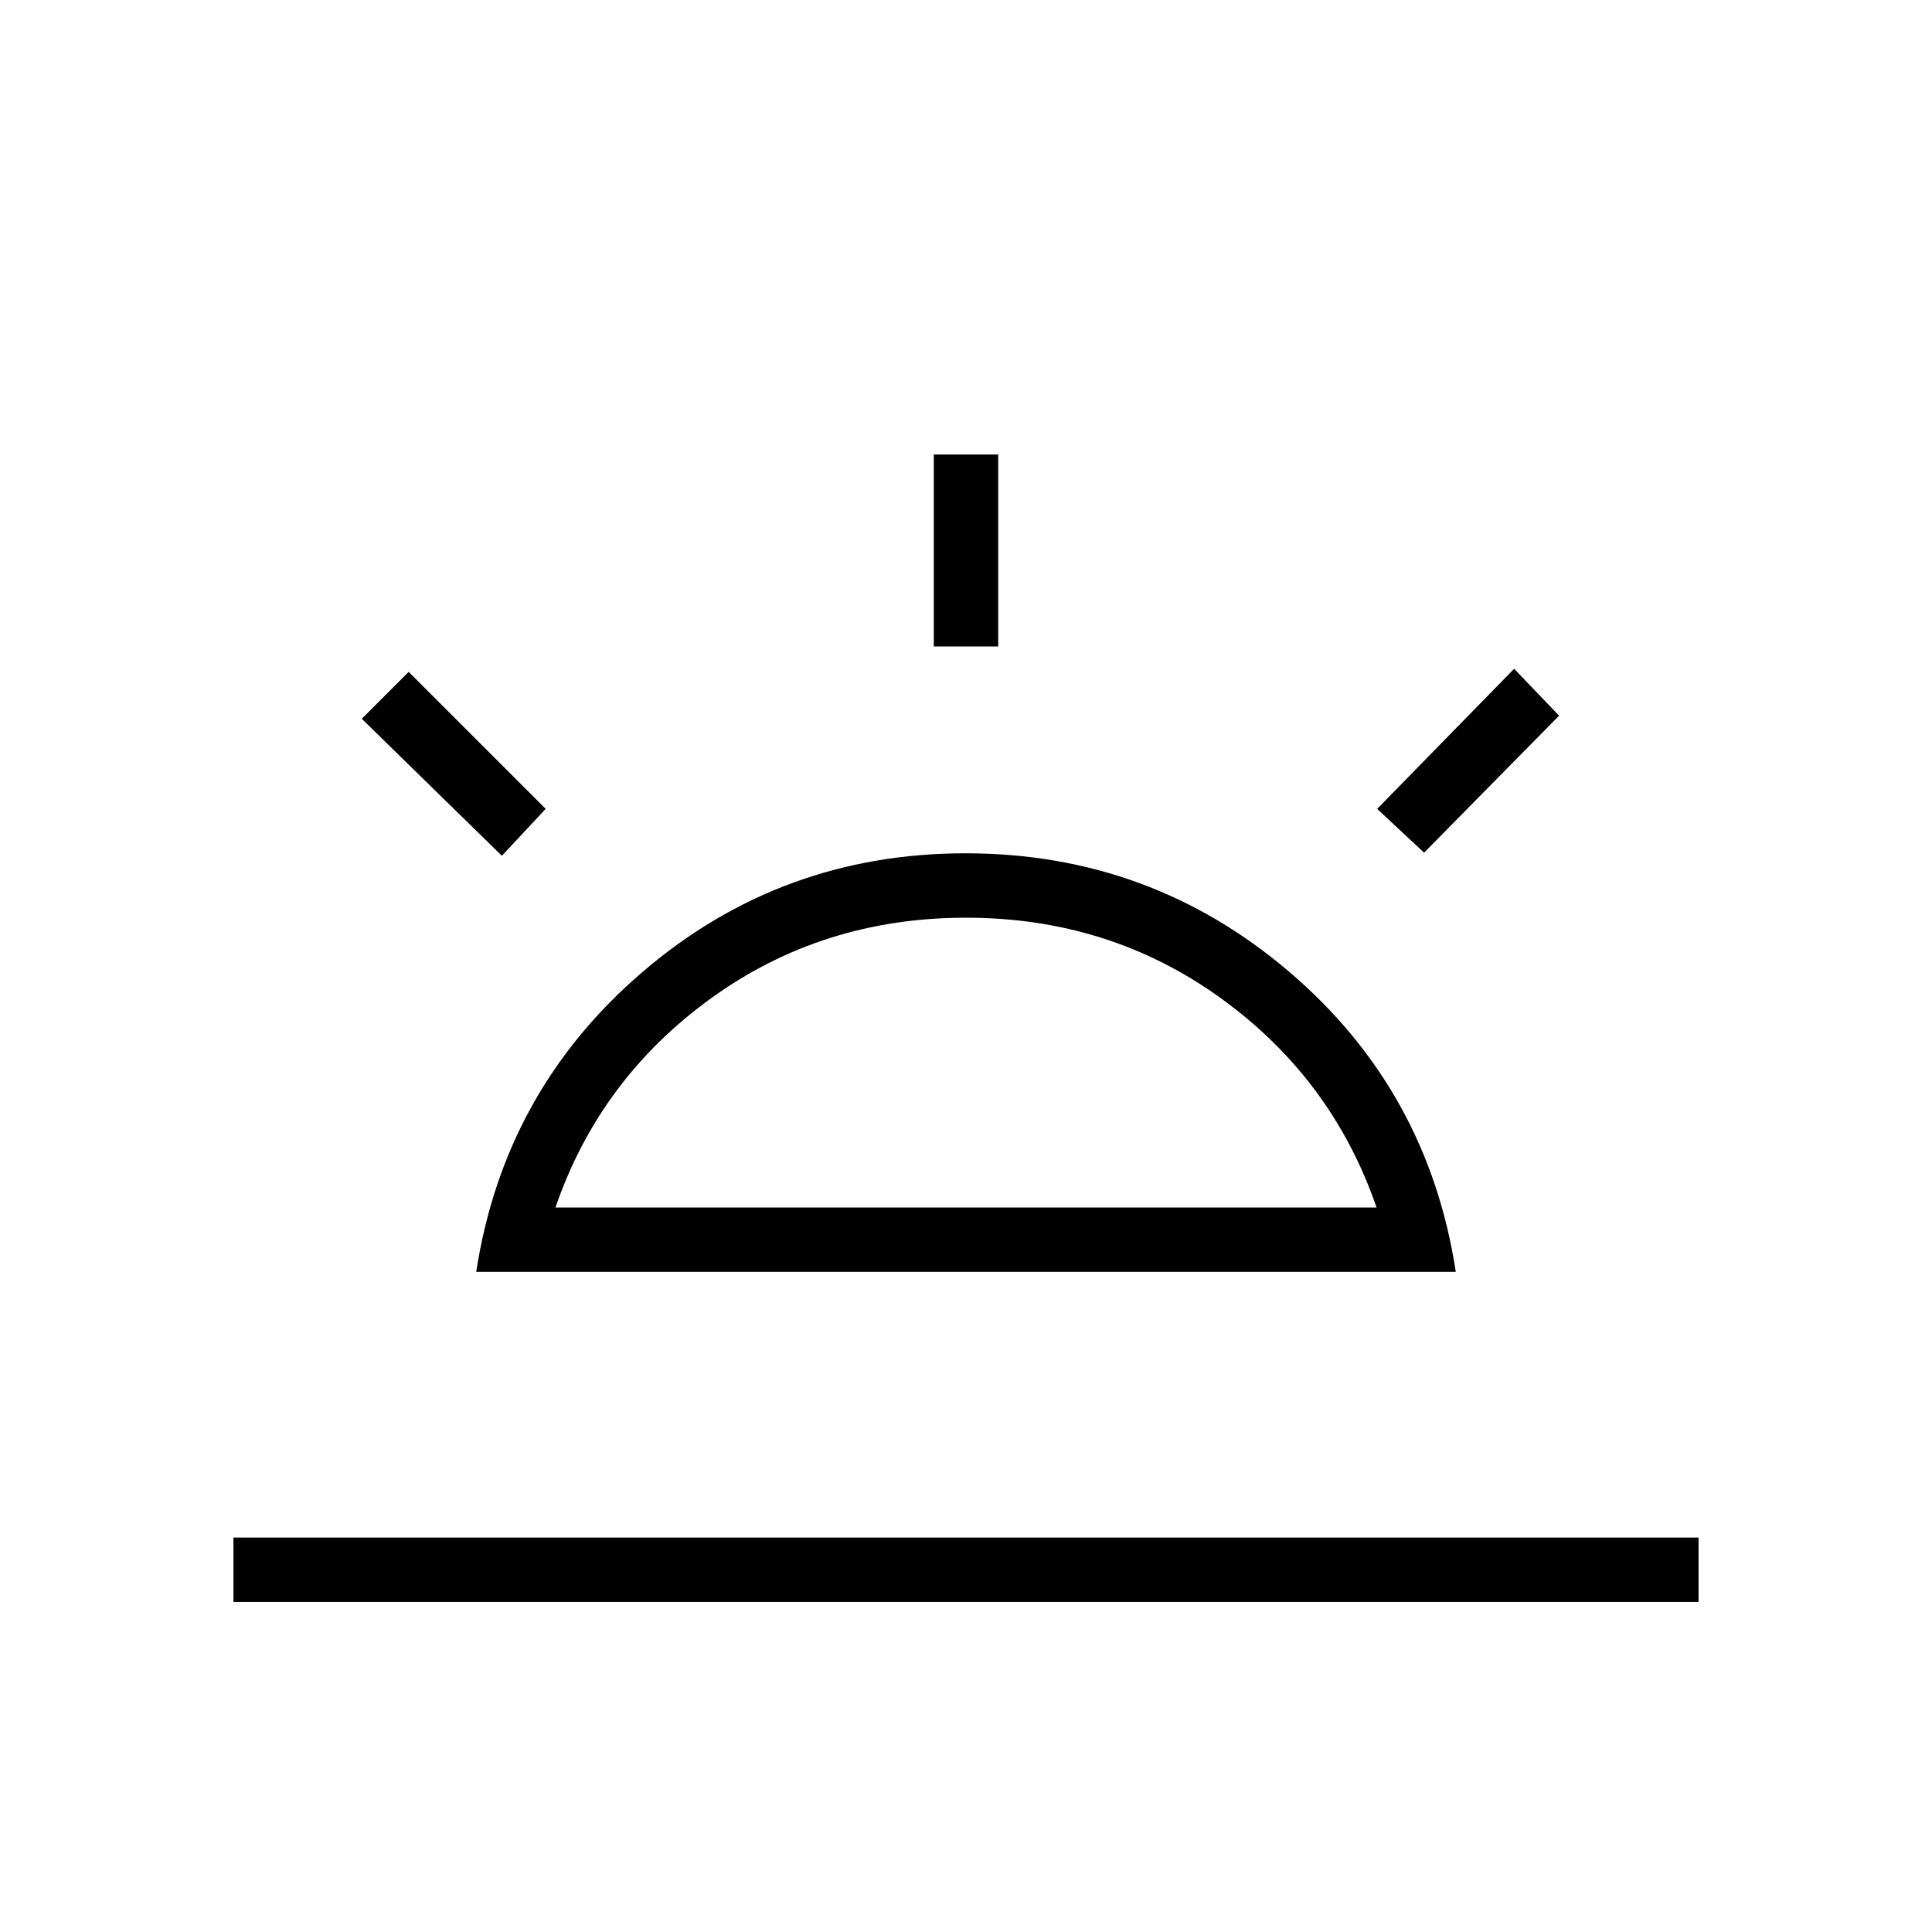 <svg xmlns="http://www.w3.org/2000/svg" height="20" viewBox="0 -960 960 960" width="20"><path d="m707.62-536.31-23.31-21.77 68.07-69.61 22.31 23.31-67.07 68.07ZM116-164v-32h728v32H116Zm348-474.77v-95.38h32v95.38h-32Zm-214.62 104-69.61-68.08 23.31-23.3 68.07 68.07-21.77 23.31ZM276-360h408q-22-64-77.38-104-55.39-40-126.62-40t-126.62 40Q298-424 276-360Zm-39.38 32q13.84-90 82.6-149 68.76-59 160.54-59 91.78 0 160.78 58.83T723.38-328H236.62ZM480-360Z"/></svg>